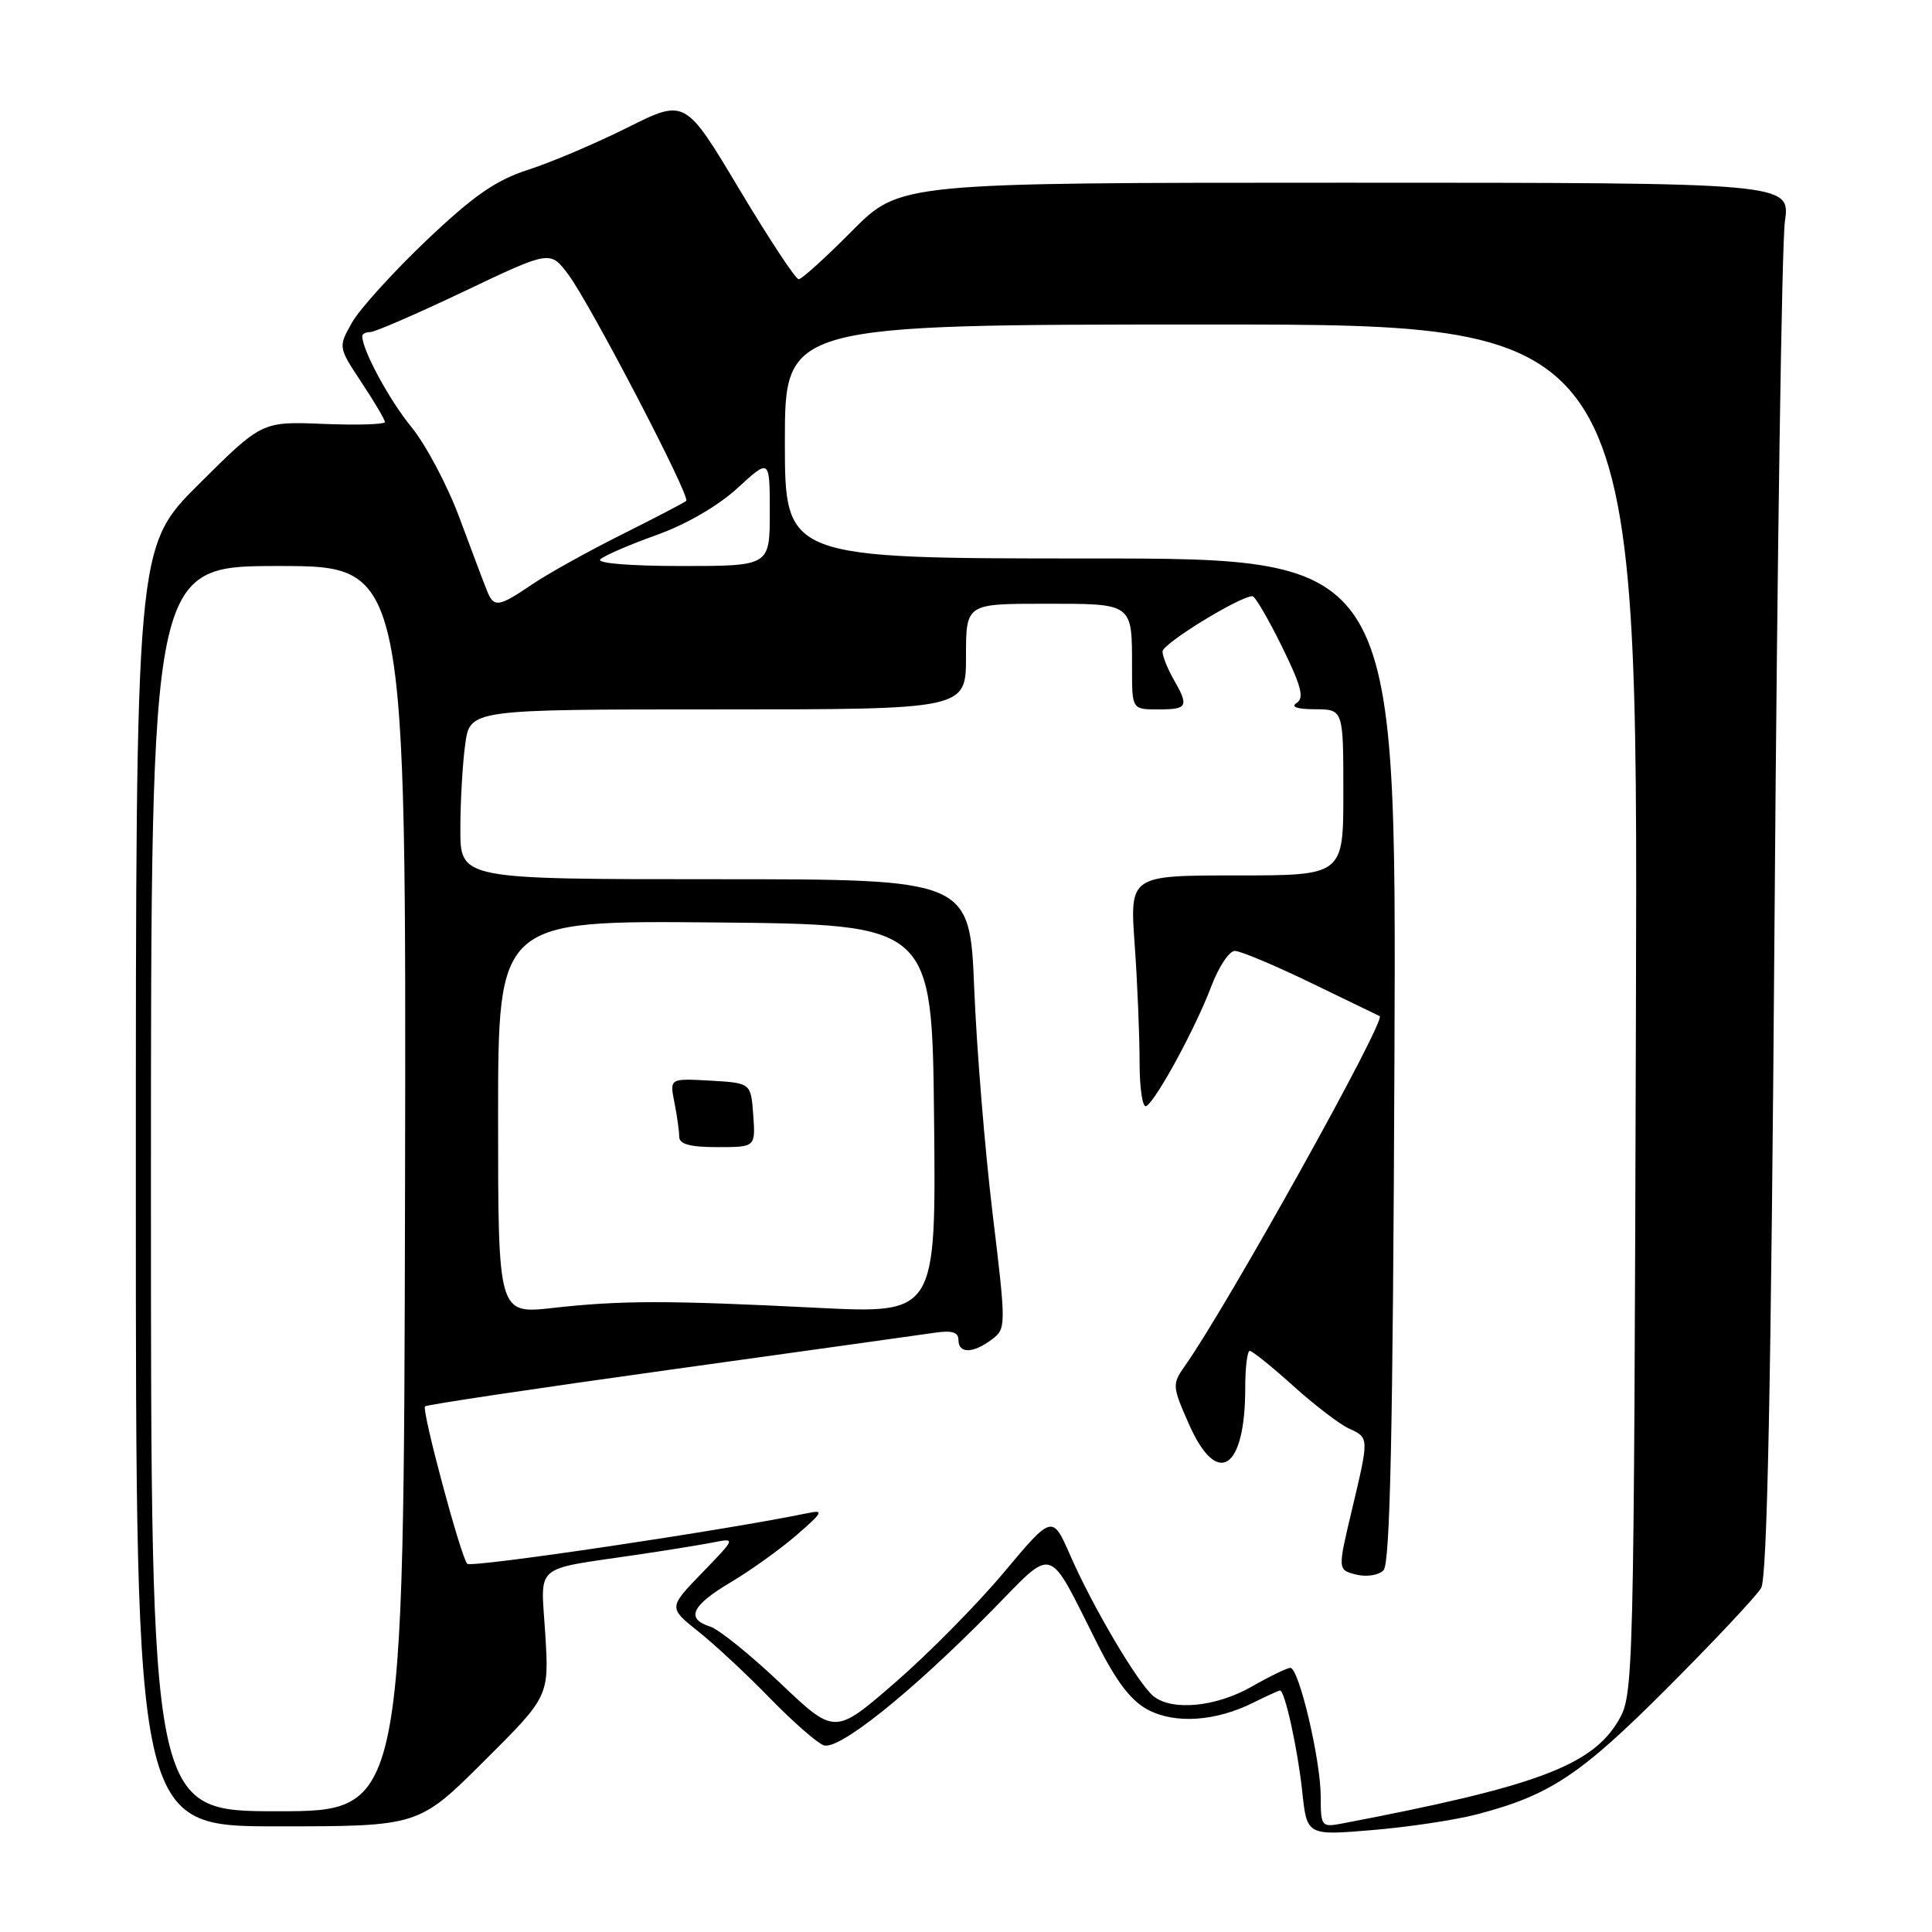<?xml version="1.0" encoding="UTF-8" standalone="no"?>
<!DOCTYPE svg PUBLIC "-//W3C//DTD SVG 1.1//EN" "http://www.w3.org/Graphics/SVG/1.1/DTD/svg11.dtd" >
<svg xmlns="http://www.w3.org/2000/svg" xmlns:xlink="http://www.w3.org/1999/xlink" version="1.1" viewBox="0 0 256 256">
 <g >
 <path fill="currentColor"
d=" M 195.66 240.42 C 205.36 237.89 209.38 235.23 220.95 223.64 C 227.15 217.43 232.74 211.48 233.36 210.42 C 234.17 209.05 234.68 183.60 235.14 121.50 C 235.49 73.65 236.10 32.18 236.51 29.35 C 237.23 24.21 237.23 24.21 178.24 24.21 C 119.24 24.21 119.24 24.21 112.90 30.60 C 109.41 34.12 106.23 37.00 105.83 37.00 C 105.42 37.00 101.88 31.62 97.94 25.04 C 90.79 13.08 90.79 13.08 83.15 16.90 C 78.94 19.00 73.03 21.52 70.00 22.49 C 65.70 23.87 62.76 25.92 56.50 31.86 C 52.10 36.05 47.67 40.94 46.65 42.73 C 44.81 45.99 44.81 45.99 47.90 50.67 C 49.61 53.24 51.00 55.60 51.00 55.92 C 51.00 56.24 47.34 56.35 42.85 56.17 C 34.70 55.84 34.70 55.84 26.35 64.15 C 18.00 72.46 18.00 72.46 18.00 157.23 C 18.00 242.00 18.00 242.00 36.73 242.00 C 55.46 242.00 55.46 242.00 64.11 233.39 C 72.76 224.78 72.76 224.78 72.25 216.50 C 71.66 207.04 70.44 208.08 84.50 206.00 C 88.35 205.43 92.85 204.70 94.50 204.38 C 97.50 203.79 97.50 203.79 93.03 208.41 C 88.57 213.02 88.57 213.02 92.53 216.18 C 94.71 217.91 98.97 221.88 102.00 225.00 C 105.03 228.11 108.24 230.93 109.14 231.26 C 111.12 231.98 120.71 224.30 131.39 213.45 C 139.87 204.83 138.68 204.46 145.37 217.74 C 147.96 222.89 149.90 225.41 152.16 226.58 C 155.78 228.46 161.13 228.08 166.09 225.60 C 167.86 224.72 169.45 224.00 169.61 224.00 C 170.25 224.00 171.95 231.74 172.55 237.36 C 173.17 243.22 173.17 243.22 181.78 242.50 C 186.52 242.11 192.77 241.17 195.66 240.42 Z  M 175.00 238.03 C 175.00 233.23 172.12 221.00 170.98 221.00 C 170.55 221.00 168.25 222.12 165.85 223.49 C 161.14 226.18 155.31 226.75 152.84 224.75 C 150.82 223.12 144.80 212.94 141.81 206.09 C 139.44 200.69 139.44 200.69 132.97 208.41 C 129.41 212.65 122.92 219.22 118.55 223.00 C 110.61 229.88 110.61 229.88 103.41 223.04 C 99.44 219.28 95.26 215.90 94.10 215.53 C 90.82 214.49 91.63 212.74 96.84 209.65 C 99.47 208.09 103.40 205.27 105.57 203.39 C 109.06 200.36 109.22 200.04 107.00 200.50 C 96.27 202.74 62.40 207.78 61.91 207.21 C 61.03 206.20 55.84 186.83 56.32 186.35 C 56.54 186.13 71.07 183.96 88.61 181.52 C 106.15 179.08 121.96 176.87 123.75 176.61 C 126.13 176.25 127.00 176.51 127.00 177.56 C 127.00 179.39 128.95 179.35 131.43 177.48 C 133.33 176.04 133.33 175.78 131.52 160.76 C 130.51 152.37 129.41 138.97 129.09 131.00 C 128.50 116.50 128.50 116.50 94.75 116.50 C 61.00 116.50 61.00 116.50 61.00 109.89 C 61.00 106.25 61.29 101.19 61.64 98.64 C 62.27 94.00 62.27 94.00 95.14 94.00 C 128.00 94.00 128.00 94.00 128.00 87.00 C 128.00 80.00 128.00 80.00 138.39 80.00 C 150.23 80.00 150.00 79.83 150.00 88.58 C 150.00 94.00 150.00 94.00 153.50 94.00 C 157.38 94.00 157.57 93.62 155.50 90.00 C 154.71 88.62 154.05 86.97 154.04 86.33 C 154.00 85.31 164.28 79.00 165.96 79.00 C 166.30 79.00 168.05 81.99 169.85 85.65 C 172.42 90.87 172.85 92.48 171.82 93.14 C 170.98 93.67 171.86 93.97 174.25 93.98 C 178.00 94.00 178.00 94.00 178.00 105.00 C 178.00 116.00 178.00 116.00 163.85 116.00 C 149.70 116.00 149.70 116.00 150.35 125.15 C 150.71 130.19 151.00 137.19 151.00 140.71 C 151.00 144.28 151.40 146.87 151.90 146.56 C 153.25 145.73 158.43 136.18 160.48 130.75 C 161.46 128.14 162.88 126.00 163.62 126.00 C 164.36 126.00 168.91 127.91 173.74 130.25 C 178.56 132.58 182.64 134.56 182.81 134.64 C 183.75 135.10 162.61 173.07 157.00 181.00 C 155.30 183.42 155.32 183.68 157.56 188.75 C 161.29 197.18 165.00 194.78 165.00 183.93 C 165.00 181.22 165.27 179.00 165.60 179.00 C 165.93 179.00 168.52 181.08 171.35 183.63 C 174.18 186.18 177.51 188.73 178.75 189.29 C 181.43 190.52 181.43 190.42 179.09 200.26 C 177.25 208.02 177.25 208.02 179.70 208.64 C 181.07 208.98 182.67 208.73 183.32 208.08 C 184.20 207.20 184.57 189.76 184.77 140.45 C 185.04 74.00 185.04 74.00 144.52 74.00 C 104.00 74.00 104.00 74.00 104.00 58.50 C 104.00 43.00 104.00 43.00 160.52 43.00 C 217.04 43.00 217.04 43.00 216.77 133.75 C 216.50 223.18 216.47 224.55 214.45 227.99 C 210.93 233.97 203.51 236.73 177.75 241.64 C 175.11 242.14 175.00 241.99 175.00 238.03 Z  M 20.00 157.50 C 20.00 75.00 20.00 75.00 36.92 75.00 C 53.83 75.00 53.83 75.00 53.67 157.50 C 53.50 240.00 53.50 240.00 36.75 240.00 C 20.00 240.00 20.00 240.00 20.00 157.50 Z  M 66.00 148.05 C 66.00 121.97 66.00 121.97 94.75 122.23 C 123.50 122.50 123.50 122.50 123.77 148.29 C 124.03 174.08 124.03 174.08 108.27 173.29 C 88.41 172.29 82.31 172.30 73.25 173.31 C 66.00 174.12 66.00 174.12 66.00 148.05 Z  M 99.81 147.75 C 99.50 143.50 99.50 143.50 94.11 143.19 C 88.73 142.89 88.73 142.89 89.36 146.07 C 89.71 147.82 90.00 149.87 90.00 150.62 C 90.00 151.61 91.43 152.00 95.06 152.00 C 100.11 152.00 100.11 152.00 99.81 147.75 Z  M 64.52 78.25 C 64.13 77.29 62.50 72.97 60.90 68.66 C 59.30 64.34 56.42 58.91 54.51 56.58 C 51.57 52.99 48.00 46.38 48.00 44.53 C 48.00 44.24 48.48 44.00 49.08 44.00 C 49.67 44.00 55.27 41.57 61.53 38.59 C 72.90 33.18 72.90 33.18 75.28 36.34 C 78.17 40.19 91.53 65.82 90.93 66.37 C 90.69 66.59 86.84 68.60 82.36 70.84 C 77.88 73.08 72.53 76.06 70.47 77.46 C 66.03 80.47 65.43 80.55 64.52 78.25 Z  M 79.55 74.11 C 80.07 73.62 83.42 72.17 87.00 70.89 C 90.92 69.49 95.19 67.01 97.75 64.65 C 102.00 60.75 102.00 60.75 102.00 67.87 C 102.00 75.00 102.00 75.00 90.30 75.00 C 83.42 75.00 78.99 74.63 79.55 74.11 Z "/>
</g>
</svg>